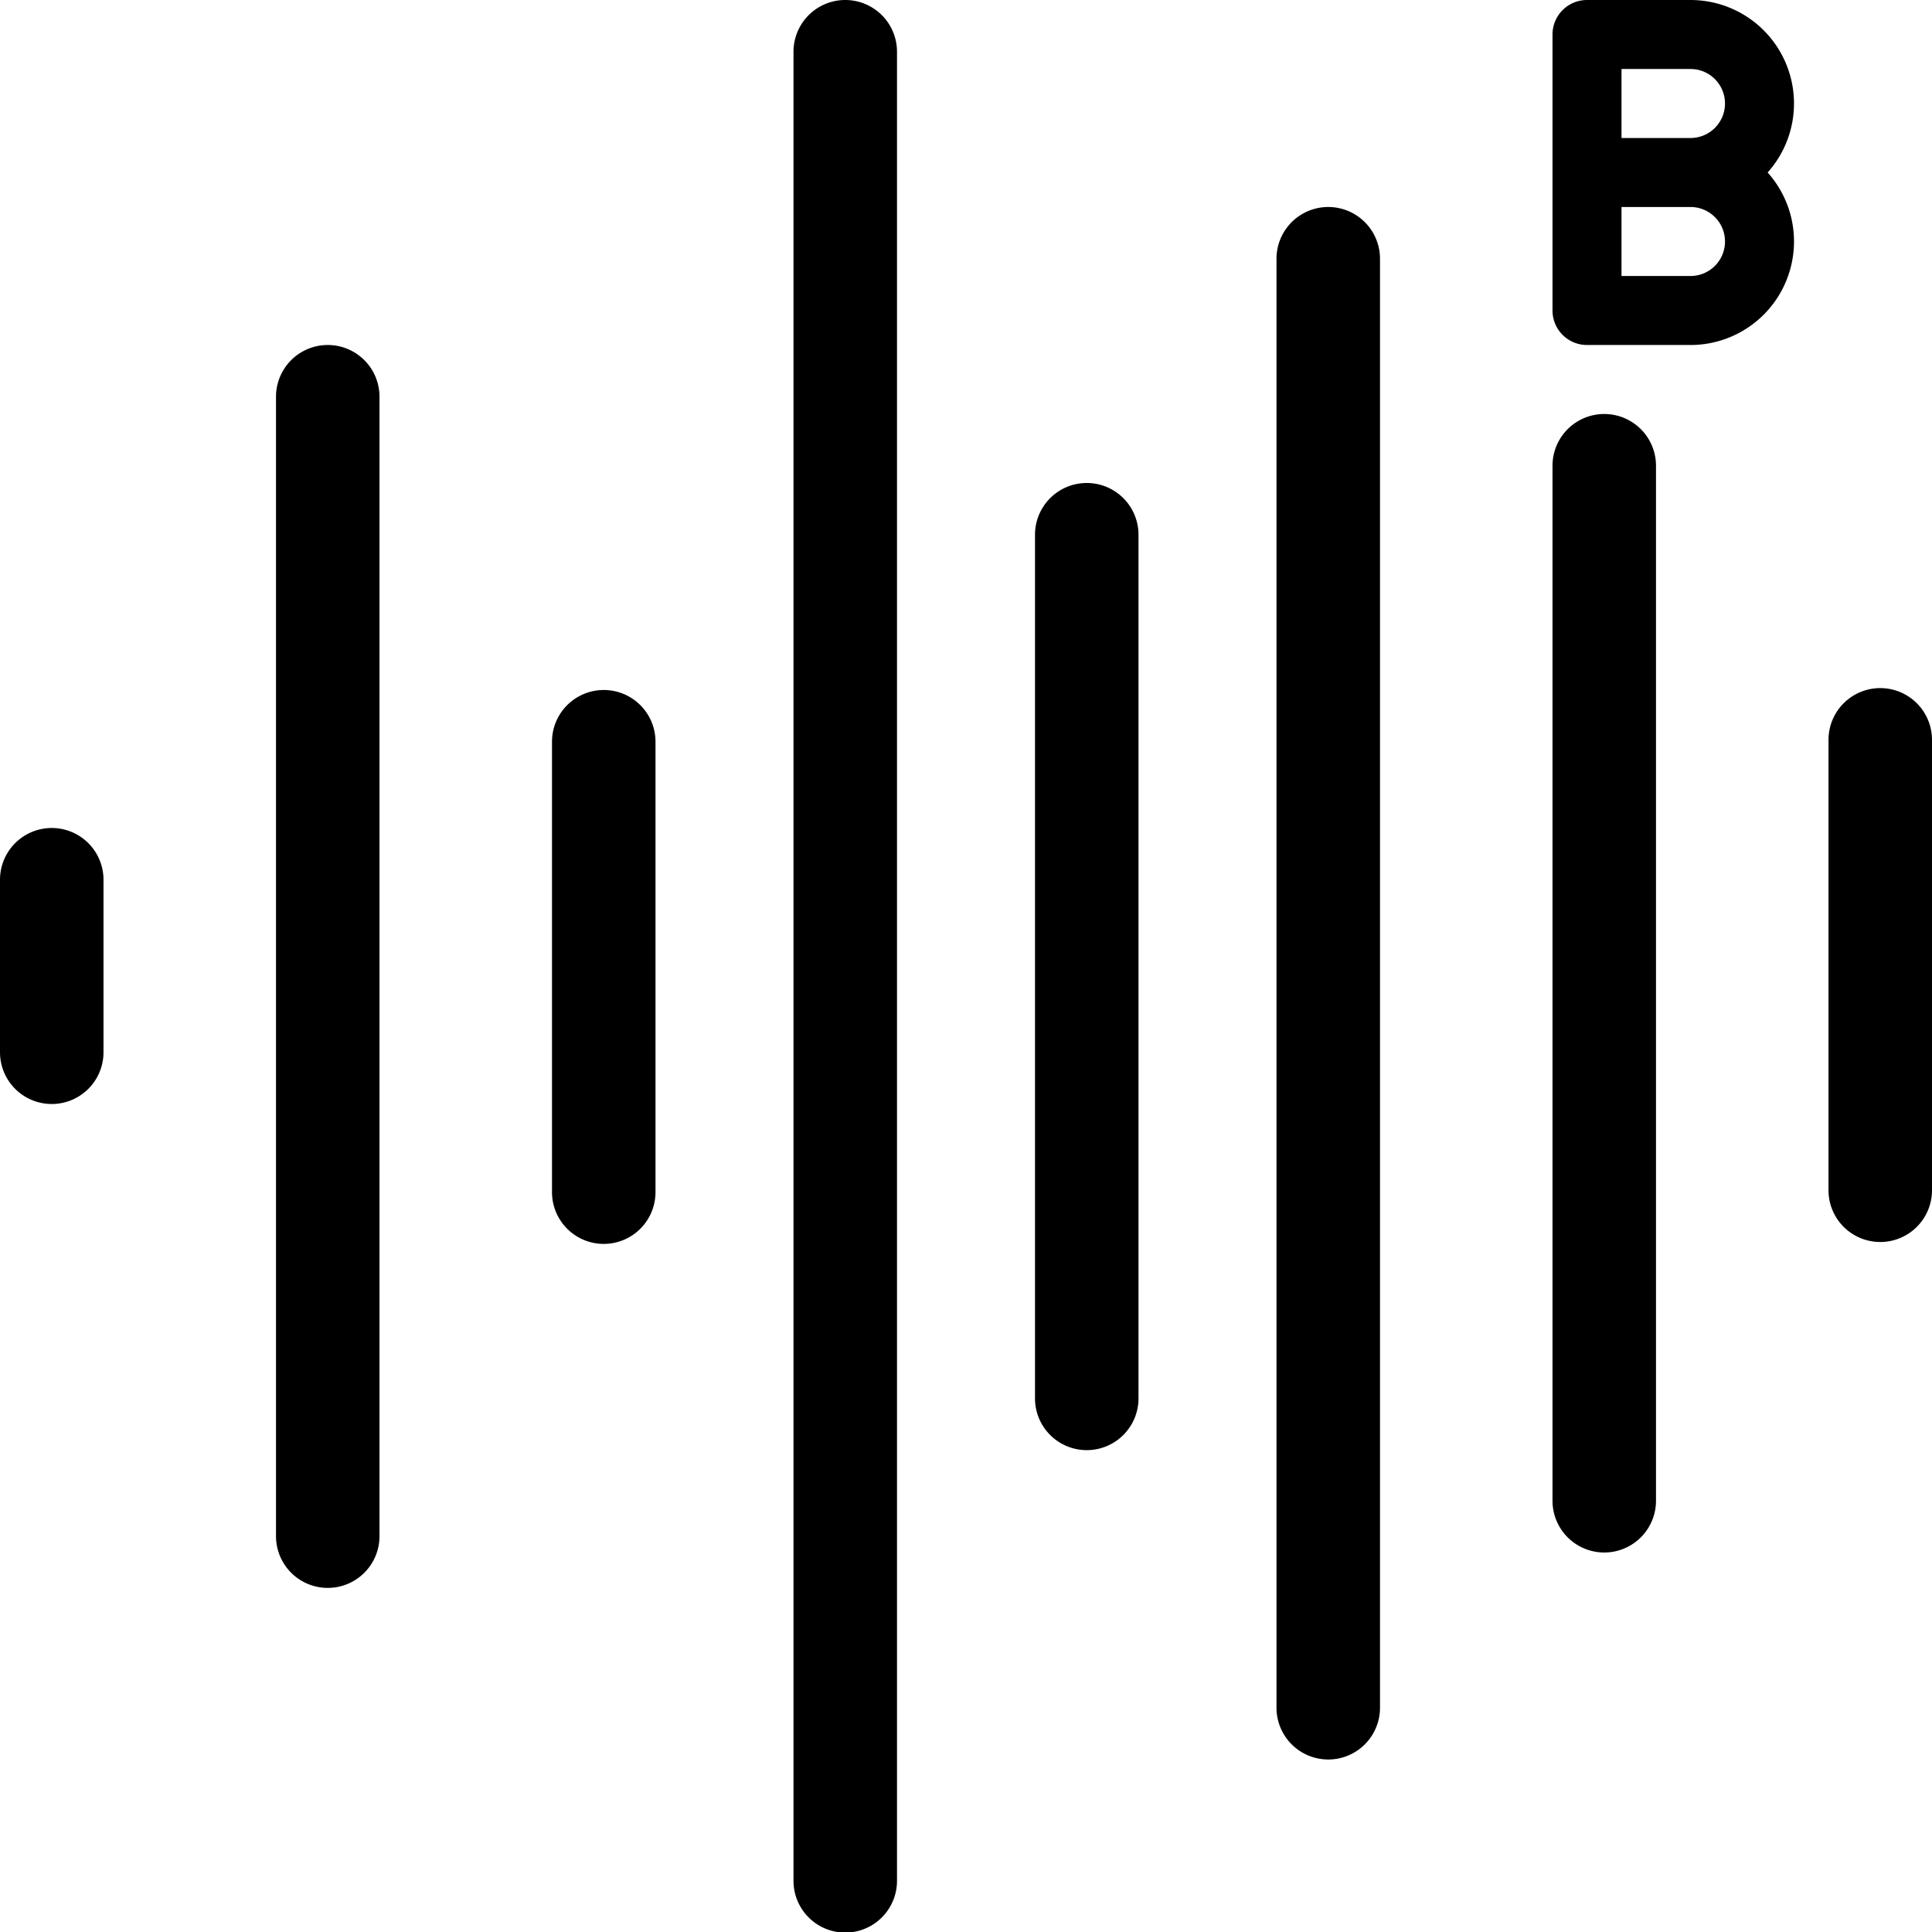 <svg xmlns="http://www.w3.org/2000/svg" width="56" height="56" viewBox="0 0 56 56"><title>Brown noise</title><g fill="none" fill-rule="evenodd"><path fill="currentColor" fill-rule="nonzero" d="M16 21.5a1.5 1.5 0 0 1 3 0v13.055a1.5 1.5 0 1 1-3 0V21.5zm7-20a1.5 1.5 0 0 1 3 0v53.017a1.5 1.5 0 0 1-3 0V1.5zm7 14a1.5 1.5 0 0 1 3 0v25.033a1.5 1.5 0 0 1-3 0V15.5zm7-8a1.5 1.5 0 0 1 3 0v42a1.5 1.5 0 0 1-3 0v-42zm8 6a1.5 1.5 0 0 1 3 0v30a1.5 1.5 0 0 1-3 0v-30zm8 7.945a1.5 1.5 0 1 1 3 0V34.5a1.5 1.5 0 0 1-3 0V21.445zM8 11.5a1.5 1.5 0 0 1 3 0v33.026a1.5 1.5 0 0 1-3 0V11.5zm-8 14a1.5 1.5 0 0 1 3 0v5a1.5 1.5 0 0 1-3 0v-5zM47 6v2h2a1 1 0 0 0 0-2h-2zm0-2h2a1 1 0 0 0 0-2h-2v2zm5 3a3 3 0 0 1-3 3h-3a1 1 0 0 1-1-1V1a1 1 0 0 1 1-1h3a3 3 0 0 1 2.236 5c.475.53.764 1.232.764 2z"></path><path d="M0 0h56v56H0z"></path></g></svg>